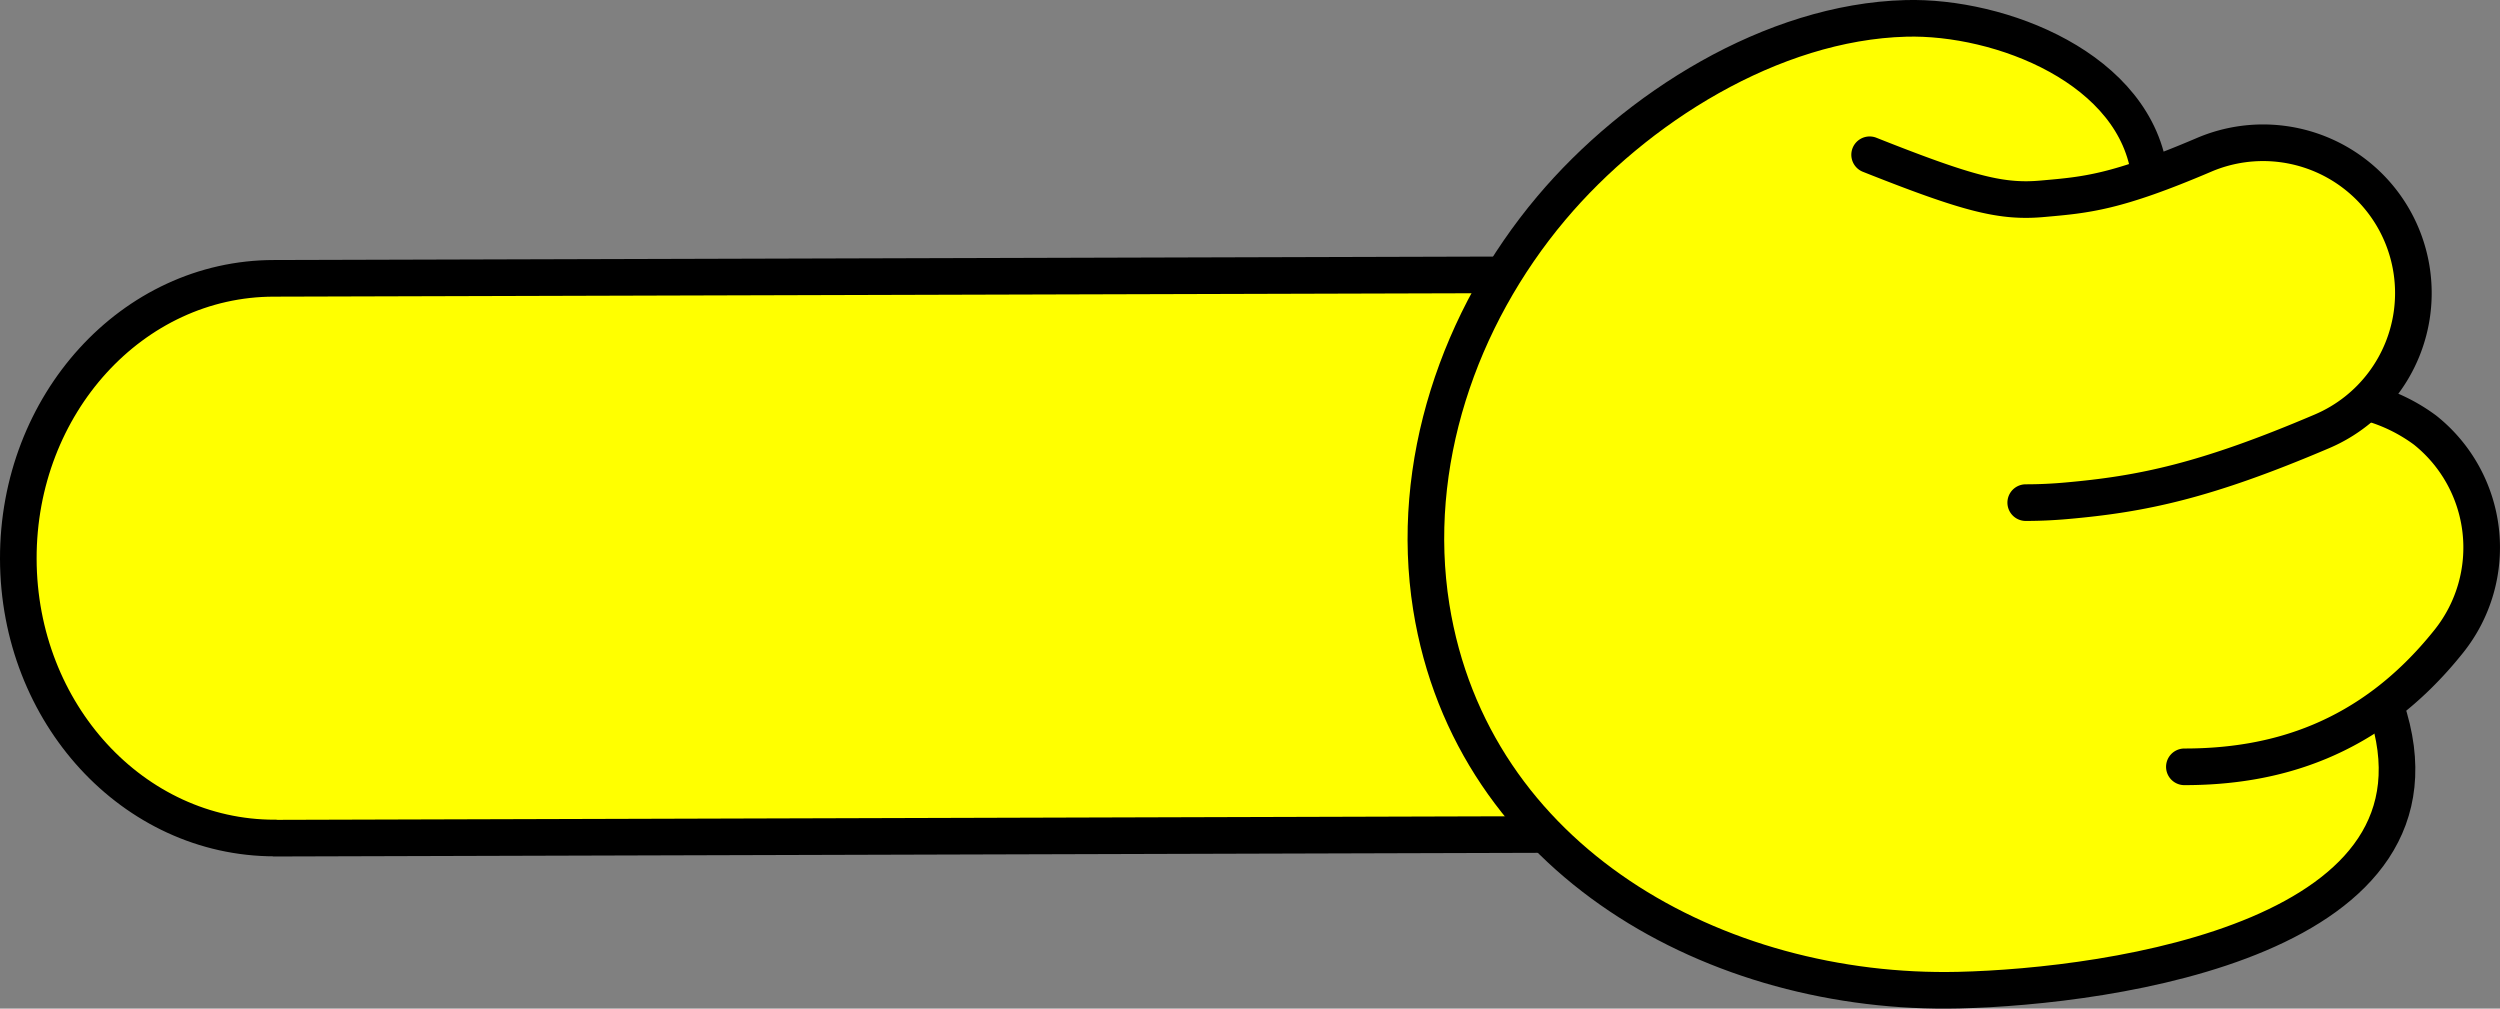 <svg xmlns="http://www.w3.org/2000/svg" viewBox="0 0 341.31 137.7"><rect x="0" y="0" width="341.31" height="137.7" fill="#808080" stroke="none"/><defs><style>.cls-1,.cls-2,.cls-3,.cls-7,.cls-8{fill:none;}.cls-1,.cls-2,.cls-3,.cls-4{stroke:#ff0;stroke-linejoin:round;}.cls-1,.cls-2,.cls-3,.cls-4,.cls-8{stroke-linecap:round;}.cls-1{stroke-width:70px;}.cls-2{stroke-width:41px;}.cls-3{stroke-width:39px;}.cls-4,.cls-5,.cls-6{fill:#ff0;}.cls-4{stroke-width:44px;}.cls-5,.cls-7,.cls-8{stroke:#000;stroke-miterlimit:10;stroke-width:5px;}</style></defs><title>ROCKHAND</title><g id="Layer_2" data-name="Layer 2"><g id="RBRACO"><line class="cls-1" x1="43.78" y1="77.99" x2="216.44" y2="74.72"/><path class="cls-2" d="M245.8,38c14,7.28,22.9,11,34.5,10,8-.71,14.44-1.86,28.66-7.92"/><path class="cls-2" d="M270.36,113.75a104.92,104.92,0,0,0,36.15-10"/><path class="cls-2" d="M318.31,74.77c-10.38,13-23.74,9.65-38.6,7.09"/><path class="cls-3" d="M220.65,47.37S252.8,8.11,274.12,27"/><path class="cls-4" d="M272,111.91c-8.53,2.48-32-2.31-40.77-8.54-10.38-7.41-13.23-18.46-14.1-24-1-6-1.6-25.28,8.88-34.45,0,0,29-3.64,39.59,8.58C278,67.81,288,107.27,272,111.91Z"/><path class="cls-5" d="M37.5,114.41c-19.29,0-34.95-17-35-38.11S18.08,38,37.41,38l179.65-.51h.09c19.29,0,34.95,17,35,38.11s-15.57,38.25-34.91,38.31l-179.65.52Z"/><path class="cls-6" d="M331.08,58.73c-2.4-1.91-4.51-3.84-8.2-3.85,6.06-5.88,8.63-14.21,4.93-22.89a20.5,20.5,0,0,0-26.89-10.82c-2.91,1.24-5.37,2.22-7.52,3a19.41,19.41,0,0,0-6.35-11.79,39,39,0,0,0-29.61-9.89c-11.94.95-24.49,7-37.29,17.88-3.31,2.82-6.19,5.58-8.5,7.94,0,0-.08.05-.11.09-7.35,8.74-13.15,18.62-16,31.64a58.74,58.74,0,0,0-.13,22.82c2.54,16,10.73,29.62,23.05,38.41,10,7.16,31.08,13.24,47.53,13.24a52.87,52.87,0,0,0,7.76-.53h0c14.46-2.14,26.78-4.56,38.81-10.18,12.7-6,16.77-16.08,13-27.65a48.83,48.83,0,0,0,8.75-8.61A20.5,20.5,0,0,0,331.08,58.73Z"/><path class="cls-7" d="M325.73,96.52c10.68,31.53-37.59,38.17-58.33,38.66-33,.77-66.46-17.65-72-52.31-3.08-19.4,3.76-39.44,16.38-54.44C223.27,14.78,241.92,3,260.19,2.51c12.82-.36,31.6,6.8,33.32,21.59"/><path class="cls-8" d="M323.47,55a23.3,23.3,0,0,1,7.61,3.72,20.5,20.5,0,0,1,3.26,28.81c-10.93,13.72-24.09,17.16-36.12,17.16"/><path class="cls-8" d="M255.25,21.13c13.63,5.41,18.06,6.52,23.68,6,5.88-.52,9.89-.83,22-6A20.5,20.5,0,0,1,317,58.89c-15.93,6.79-24.56,8.57-34.89,9.48-1.9.17-3.75.25-5.55.25"/></g></g></svg>